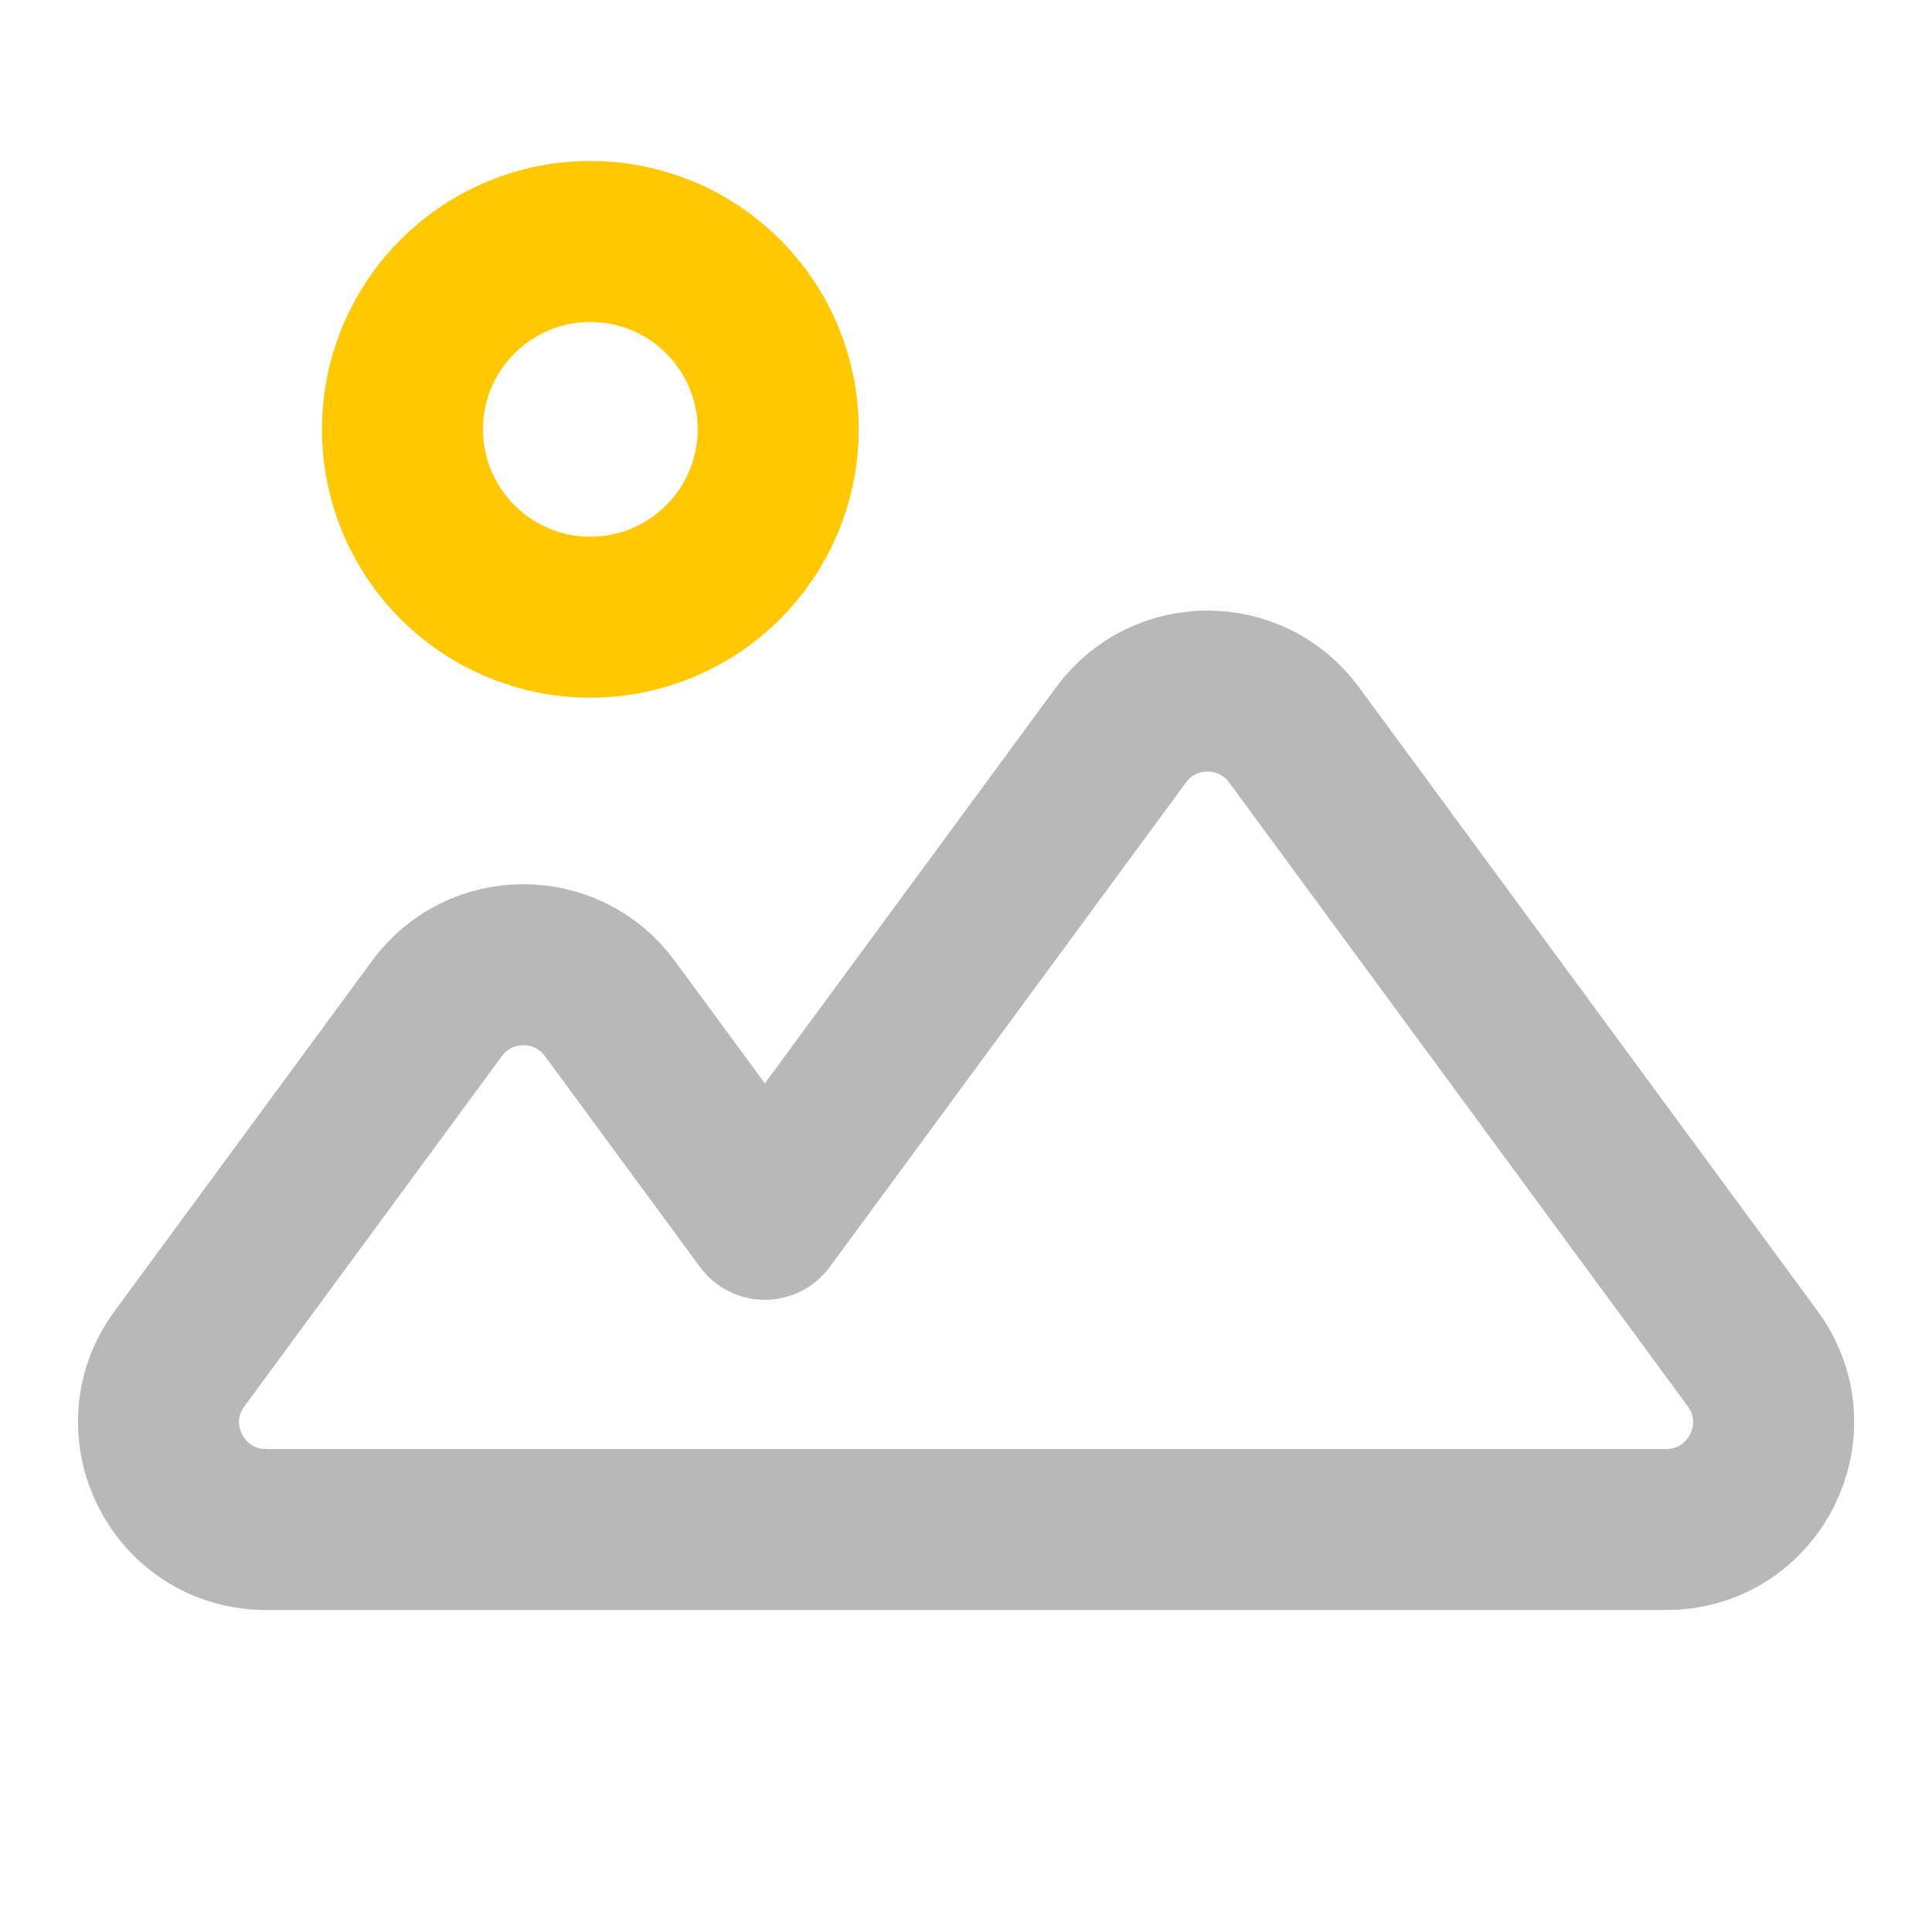 <svg xmlns="http://www.w3.org/2000/svg" width="18" height="18" viewBox="0 0 18 18"><title>image mountain 2</title><g fill="#b8b8b8e0" class="nc-icon-wrapper"><path d="M16.329,12.658l-4.273-5.812c-.4-.543-1.212-.543-1.611,0l-3.319,4.514-1.444-1.964c-.4-.544-1.212-.544-1.611,0l-2.398,3.262c-.486,.66-.014,1.592,.806,1.592H15.523c.82,0,1.291-.932,.806-1.592Z" fill="none" stroke="#b8b8b8e0" stroke-linecap="round" stroke-linejoin="round" stroke-width="1.5"></path><circle cx="5.5" cy="4" r="1.75" fill="none" stroke="#ffc800" stroke-linecap="round" stroke-linejoin="round" stroke-width="1.5" data-color="color-2"></circle></g></svg>